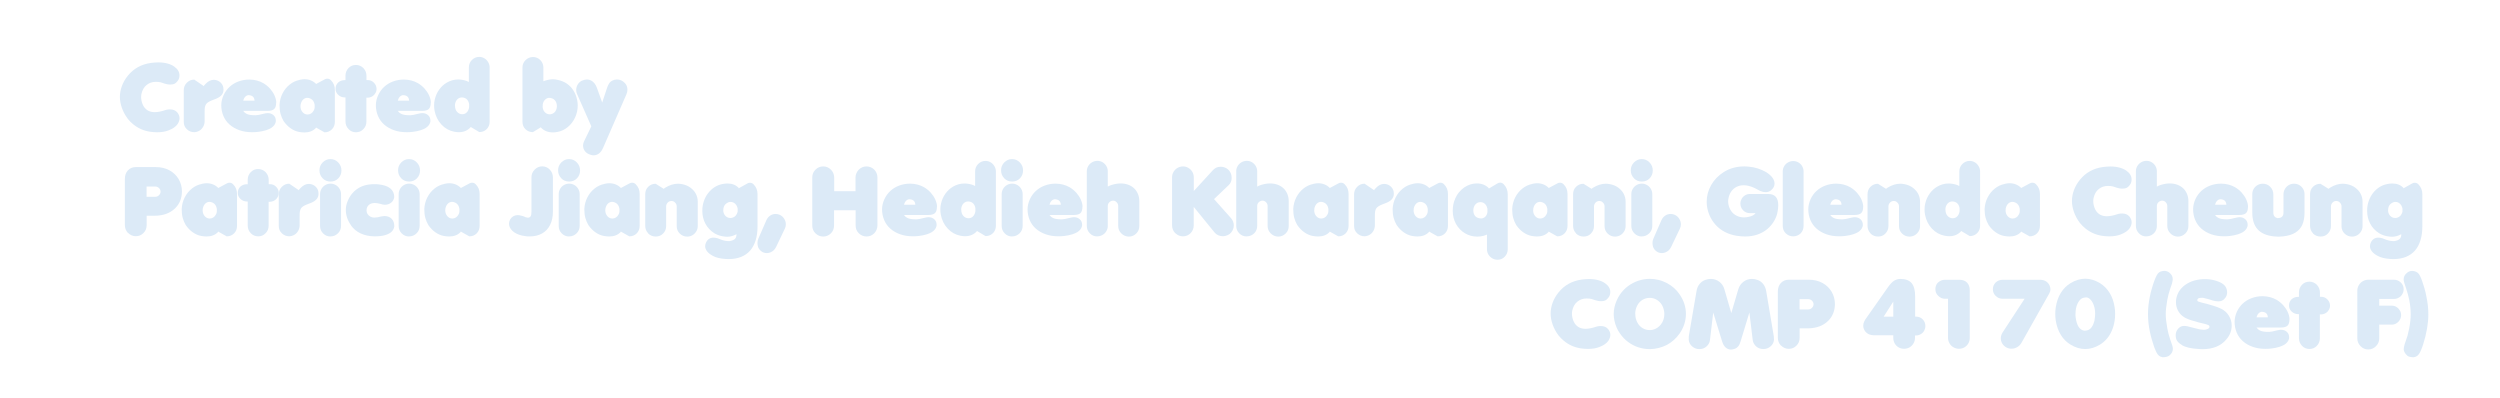 <?xml version="1.0" encoding="UTF-8"?>
<svg id="Layer_1" data-name="Layer 1" xmlns="http://www.w3.org/2000/svg" xmlns:xlink="http://www.w3.org/1999/xlink" viewBox="0 0 371.8 59.17">
  <defs>
    <style>
      .cls-1 {
        filter: url(#drop-shadow-5);
      }

      .cls-2 {
        filter: url(#drop-shadow-4);
      }

      .cls-3 {
        filter: url(#drop-shadow-6);
      }

      .cls-4 {
        fill: #dceaf7;
        stroke-width: 0px;
      }
    </style>
    <filter id="drop-shadow-4" filterUnits="userSpaceOnUse">
      <feOffset dx="0" dy="1"/>
      <feGaussianBlur result="blur" stdDeviation="3"/>
      <feFlood flood-color="#516593" flood-opacity=".75"/>
      <feComposite in2="blur" operator="in"/>
      <feComposite in="SourceGraphic"/>
    </filter>
    <filter id="drop-shadow-5" filterUnits="userSpaceOnUse">
      <feOffset dx="0" dy="1"/>
      <feGaussianBlur result="blur-2" stdDeviation="3"/>
      <feFlood flood-color="#516593" flood-opacity=".75"/>
      <feComposite in2="blur-2" operator="in"/>
      <feComposite in="SourceGraphic"/>
    </filter>
    <filter id="drop-shadow-6" filterUnits="userSpaceOnUse">
      <feOffset dx="0" dy="1"/>
      <feGaussianBlur result="blur-3" stdDeviation="3"/>
      <feFlood flood-color="#516593" flood-opacity=".75"/>
      <feComposite in2="blur-3" operator="in"/>
      <feComposite in="SourceGraphic"/>
    </filter>
  </defs>
  <g class="cls-2">
    <path class="cls-4" d="m18.98,16.63c-.37-.49-.65-1.02-.85-1.58s-.3-1.11-.3-1.64.1-1.08.3-1.62c.2-.54.5-1.06.89-1.54.86-1.06,2-1.69,3.42-1.89.39-.05.76-.08,1.11-.08.51,0,.97.06,1.37.17.4.11.73.26.99.45.26.18.46.39.59.61s.19.46.19.7c0,.33-.09.61-.28.84-.15.19-.29.33-.44.4s-.34.12-.58.12c-.2,0-.36,0-.48-.03-.24-.04-.56-.14-.98-.29-.19-.05-.44-.08-.75-.08-.54,0-1,.16-1.38.47-.39.31-.64.76-.77,1.35-.03.14-.04.29-.04.44,0,.15.01.31.04.46.07.39.2.72.37.98s.4.47.67.61c.27.13.59.2.95.2.45,0,.99-.11,1.61-.32,0,0,.03-.01.06-.02s.06-.02.08-.02c.16-.04.33-.05.52-.05.45,0,.8.14,1.06.43.23.27.35.57.35.88,0,.29-.1.58-.29.87-.25.38-.7.69-1.35.94-.47.19-1.03.28-1.7.28-.33,0-.68-.03-1.05-.08-.97-.15-1.81-.53-2.53-1.13-.27-.22-.54-.49-.8-.81Z"/>
    <path class="cls-4" d="m28.89,18.66c-.43,0-.8-.15-1.1-.44-.31-.29-.46-.65-.46-1.08v-4.73c0-.43.15-.8.46-1.11s.67-.46,1.1-.46l1.44.98v-.07l.08-.1.17-.18c.37-.39.77-.59,1.19-.6.15,0,.28.02.39.05.27.07.5.2.69.4s.31.42.36.68c.02.16.03.27.03.34,0,.33-.11.62-.34.86-.23.24-.59.44-1.09.61-.05.02-.09.03-.13.05s-.09.03-.15.06c-.23.09-.42.18-.57.28s-.26.2-.33.32-.13.26-.16.43c-.03.17-.04.41-.04.7v1.37c0,.3-.07.57-.21.82-.14.25-.32.45-.56.59s-.49.22-.77.23Z"/>
    <path class="cls-4" d="m41.07,14.25c0,.46-.1.78-.29.96s-.52.28-.98.28h-3.64s.1.12.25.27c.13.1.26.17.38.22.12.05.28.09.49.12.21.03.45.04.75.04.28-.01.64-.08,1.07-.2.33-.08.57-.12.7-.12.37,0,.66.11.89.32s.33.48.33.79c0,.11,0,.2-.03.27-.05.17-.13.33-.24.46s-.25.26-.42.37c-.18.11-.42.22-.74.33-.39.12-.79.2-1.2.25-.29.04-.59.05-.92.05-.68,0-1.3-.1-1.87-.3-.57-.2-1.05-.48-1.46-.84s-.71-.79-.92-1.29-.31-1.03-.31-1.61c.01-.51.13-1.01.35-1.48.22-.47.51-.88.88-1.22.37-.34.8-.61,1.31-.8s1.05-.29,1.64-.29c.78.01,1.47.19,2.08.54.37.22.7.49.99.81.28.32.51.66.67,1.02.16.36.25.71.26,1.04Zm-4.89-.28h1.67c0-.05,0-.1-.01-.14-.07-.45-.39-.68-.95-.68-.33.08-.56.31-.68.69-.02.05-.03.1-.03.12Z"/>
    <path class="cls-4" d="m44.57,10.87c.3-.06.53-.09.69-.09.69,0,1.27.23,1.73.68v.04l1.29-.69c.11-.07.24-.11.39-.11.22,0,.41.08.56.25.38.38.57.85.57,1.42v4.74c0,.46-.15.84-.44,1.13s-.66.44-1.1.44l-1.28-.72v.07c-.42.45-1,.67-1.72.67-.24,0-.5-.03-.8-.08-.42-.08-.84-.26-1.24-.54-.4-.28-.75-.64-1.05-1.08-.2-.34-.35-.7-.45-1.07s-.15-.81-.15-1.3c.03-.63.18-1.21.45-1.74s.63-.97,1.07-1.32c.44-.35.93-.58,1.46-.68Zm.12,3.94c0,.32.09.6.28.84.21.25.46.38.77.38.18,0,.36-.05.52-.15.16-.1.29-.24.39-.43.08-.14.13-.27.14-.4,0-.1.01-.25.01-.44-.07-.47-.28-.79-.64-.95-.15-.07-.3-.11-.44-.11-.25,0-.47.09-.65.27s-.3.43-.36.73c0,.05,0,.09-.01.12,0,.04,0,.08-.02.13Z"/>
    <path class="cls-4" d="m50.28,11.28c.27-.24.59-.36.96-.36h.14v-.68c0-.43.15-.8.46-1.13.3-.3.66-.45,1.09-.45s.8.16,1.11.46c.31.34.46.72.46,1.15v.64h.18c.36,0,.66.12.92.38.26.26.4.58.4.94,0,.1-.01.2-.04.31s-.07.21-.13.3c-.06.1-.12.19-.19.27-.27.27-.59.41-.96.42h-.19v3.55c0,.45-.15.83-.46,1.13-.29.31-.66.46-1.09.46s-.8-.15-1.1-.46c-.31-.32-.46-.71-.46-1.15v-3.57h-.11c-.39,0-.73-.14-1.01-.42-.24-.24-.36-.53-.36-.87,0-.37.13-.68.4-.94Z"/>
    <path class="cls-4" d="m64.06,14.25c0,.46-.1.78-.29.96s-.52.28-.98.28h-3.64s.1.12.25.27c.13.1.26.17.38.22.12.05.28.09.49.12.21.03.45.04.75.04.28-.01.64-.08,1.07-.2.33-.08.57-.12.7-.12.37,0,.66.11.89.32s.33.48.33.79c0,.11,0,.2-.03.27-.05.17-.13.33-.24.46s-.25.26-.42.37c-.18.11-.42.22-.74.33-.39.12-.79.2-1.2.25-.29.04-.59.05-.92.05-.68,0-1.3-.1-1.87-.3-.57-.2-1.05-.48-1.46-.84s-.71-.79-.92-1.29-.31-1.03-.31-1.61c.01-.51.13-1.01.35-1.48.22-.47.51-.88.88-1.22.37-.34.8-.61,1.31-.8s1.05-.29,1.64-.29c.78.01,1.47.19,2.08.54.37.22.7.49.99.81.28.32.51.66.67,1.02.16.36.25.71.26,1.04Zm-4.89-.28h1.67c0-.05,0-.1-.01-.14-.07-.45-.39-.68-.95-.68-.33.08-.56.31-.68.69-.02.05-.03.1-.03.12Z"/>
    <path class="cls-4" d="m69.49,11.09c.09.03.17.07.24.1v-2.17c0-.43.15-.79.45-1.1.3-.3.67-.46,1.1-.46.28,0,.54.08.77.22.24.14.42.34.56.58s.21.5.21.78v8.05c0,.3-.07.57-.2.8-.13.23-.32.42-.55.55s-.49.2-.79.2l-1.29-.77v.05c-.44.49-1.03.74-1.75.74-.19,0-.41-.02-.68-.07-.73-.14-1.37-.49-1.9-1.06-.53-.56-.87-1.25-1.03-2.07-.05-.27-.07-.53-.07-.78,0-.31.03-.61.1-.88.13-.56.35-1.05.66-1.48s.68-.77,1.12-1.03c.53-.31,1.1-.47,1.7-.47.43,0,.88.08,1.35.25Zm-1.82,3.64c0,.37.1.68.31.91s.47.35.77.35c.27,0,.49-.1.67-.28s.3-.43.35-.77v-.46c-.1-.54-.38-.86-.83-.96-.11-.02-.19-.03-.24-.03-.26,0-.48.09-.67.27s-.31.43-.36.75c0,.05-.01.12-.01.23Z"/>
    <path class="cls-4" d="m79.23,18.65c-.43,0-.79-.15-1.09-.44s-.44-.67-.44-1.13v-8.04c0-.42.15-.79.45-1.09s.67-.46,1.09-.47c.29,0,.56.07.8.21.24.14.43.34.56.57.14.24.21.5.21.79v2.03s.1-.04.24-.08c.43-.14.83-.21,1.2-.21.21,0,.42.03.64.08.51.1.97.28,1.37.54.4.27.74.61,1,1.02s.46.89.57,1.42c.06.29.09.56.09.83,0,.65-.14,1.26-.41,1.83s-.64,1.04-1.1,1.41c-.46.37-.96.61-1.5.7-.26.05-.49.07-.68.07-.74,0-1.34-.24-1.78-.72v-.05l-1.23.75Zm1.47-3.85c0,.36.11.65.31.87.21.22.45.33.75.33.06,0,.13,0,.23-.03.15-.03.29-.1.41-.2s.22-.23.3-.4.11-.35.12-.55c0-.4-.11-.71-.33-.94s-.52-.33-.89-.33c-.23.04-.42.15-.58.32-.16.17-.26.39-.3.66,0,.07-.01.16-.01.27Z"/>
    <path class="cls-4" d="m86.61,10.98c.22-.1.45-.16.68-.16.21,0,.4.05.59.14s.36.23.52.42c.16.19.28.42.37.68l.79,2.19.71-2.15c.06-.2.15-.41.28-.63.12-.21.29-.37.51-.48.21-.11.44-.17.68-.17.46,0,.86.18,1.19.53.26.27.38.6.38,1,0,.24-.05.47-.16.7l-3.45,7.92c-.33.76-.81,1.13-1.44,1.13-.13,0-.29-.03-.49-.1-.33-.1-.59-.28-.78-.52-.18-.24-.28-.52-.28-.84,0-.21.05-.42.16-.64l1.07-2.21-2.14-4.85c-.07-.16-.11-.35-.11-.55,0-.3.08-.58.24-.84.16-.26.38-.45.66-.58Z"/>
  </g>
  <g class="cls-1">
    <path class="cls-4" d="m19.03,33.65c-.31-.34-.46-.73-.46-1.18v-6.84c0-.54.15-.97.45-1.29s.69-.49,1.16-.49h3.01c.75,0,1.42.16,2.01.48.59.32,1.04.76,1.37,1.31.32.55.49,1.17.49,1.85-.02.97-.33,1.78-.94,2.41s-1.41,1.02-2.43,1.14c-.21.03-.41.04-.62.04h-1.26v1.4c0,.48-.16.88-.49,1.19-.31.31-.68.46-1.12.46s-.84-.17-1.16-.5Zm2.77-5.38h1.29c.21,0,.4-.08.55-.23.16-.16.24-.34.24-.54s-.08-.38-.23-.53c-.16-.15-.35-.23-.56-.23h-1.29v1.52Z"/>
    <path class="cls-4" d="m30.02,26.34c.3-.06.53-.09.69-.09.69,0,1.27.23,1.73.68v.04l1.29-.69c.11-.07.24-.11.39-.11.22,0,.41.08.56.25.38.38.57.85.57,1.42v4.74c0,.46-.15.84-.44,1.13s-.66.44-1.1.44l-1.28-.72v.07c-.42.45-1,.67-1.72.67-.24,0-.5-.03-.8-.08-.42-.08-.84-.26-1.24-.54-.4-.28-.75-.64-1.05-1.08-.2-.34-.35-.7-.45-1.07s-.15-.81-.15-1.3c.03-.63.18-1.21.45-1.74s.63-.97,1.07-1.32c.44-.35.93-.58,1.46-.68Zm.12,3.94c0,.32.09.6.28.84.21.25.46.38.77.38.18,0,.36-.05.52-.15.16-.1.29-.24.39-.43.08-.14.13-.27.14-.4,0-.1.01-.25.01-.44-.07-.47-.28-.79-.64-.95-.15-.07-.3-.11-.44-.11-.25,0-.47.09-.65.27s-.3.43-.36.73c0,.05,0,.09-.01.12,0,.04,0,.08-.02.13Z"/>
    <path class="cls-4" d="m35.74,26.76c.27-.24.59-.36.96-.36h.14v-.68c0-.43.15-.8.46-1.13.3-.3.66-.45,1.09-.45s.8.16,1.11.46c.31.34.46.72.46,1.15v.64h.18c.36,0,.66.12.92.38.26.26.4.58.4.94,0,.1-.01.2-.04.31s-.07.21-.13.3c-.06.1-.12.19-.19.27-.27.27-.59.41-.96.42h-.19v3.55c0,.45-.15.83-.46,1.13-.29.31-.66.46-1.09.46s-.8-.15-1.1-.46c-.31-.32-.46-.71-.46-1.15v-3.57h-.11c-.39,0-.73-.14-1.01-.42-.24-.24-.36-.53-.36-.87,0-.37.13-.68.4-.94Z"/>
    <path class="cls-4" d="m43.02,34.14c-.43,0-.8-.15-1.1-.44-.31-.29-.46-.65-.46-1.08v-4.73c0-.43.15-.8.46-1.11s.67-.46,1.1-.46l1.44.98v-.07l.08-.1.17-.18c.37-.39.77-.59,1.19-.6.15,0,.28.02.39.05.27.07.5.2.69.4s.31.42.36.68c.02.16.03.27.03.34,0,.33-.11.62-.34.86-.23.24-.59.44-1.09.61-.05.02-.09.03-.13.05s-.09.03-.15.06c-.23.09-.42.18-.57.28s-.26.2-.33.32-.13.26-.16.43c-.03.17-.04.41-.04.7v1.37c0,.3-.07.57-.21.82-.14.25-.32.45-.56.59s-.49.22-.77.23Z"/>
    <path class="cls-4" d="m47.99,25.52c-.32-.32-.48-.72-.48-1.19s.16-.85.49-1.19c.16-.16.34-.27.53-.36s.4-.12.62-.12c.45,0,.84.17,1.16.51.31.33.47.72.47,1.18s-.16.86-.47,1.18-.7.47-1.16.47-.85-.16-1.16-.47Zm1.16,8.65c-.43,0-.79-.15-1.1-.46-.3-.3-.45-.67-.45-1.11v-4.72c0-.29.07-.55.21-.79.14-.24.33-.43.57-.57.24-.14.5-.21.79-.21.28,0,.54.08.78.22s.42.33.56.57.21.5.21.79v4.69c0,.44-.15.82-.46,1.12s-.67.46-1.11.46Z"/>
    <path class="cls-4" d="m52.22,32.53c-.52-.72-.79-1.5-.79-2.32,0-.42.09-.84.26-1.27.17-.43.4-.82.69-1.17.21-.24.41-.43.6-.57.36-.27.76-.48,1.2-.61.43-.13.92-.2,1.45-.2.29,0,.51,0,.66.03,1.56.16,2.34.8,2.34,1.91-.05.34-.21.61-.46.81s-.56.31-.93.31c-.07,0-.15,0-.24-.03h-.07s-.36-.1-.36-.1l-.18-.04-.29-.06c-.08-.02-.21-.03-.38-.03-.36,0-.66.1-.88.3-.22.2-.33.48-.33.82.01.21.06.38.15.52.09.14.22.26.39.37.19.1.39.16.62.16.12,0,.27-.01.44-.04h.04l.49-.12c.13-.03.31-.05.53-.07.46,0,.81.14,1.08.41s.39.65.39,1.13c-.04.3-.17.56-.39.78-.22.22-.54.39-.98.52s-.97.18-1.6.18c-.76-.01-1.43-.16-2.02-.43-.59-.27-1.07-.67-1.45-1.19Z"/>
    <path class="cls-4" d="m59.68,25.52c-.32-.32-.48-.72-.48-1.19s.16-.85.49-1.19c.16-.16.34-.27.53-.36s.4-.12.62-.12c.45,0,.84.17,1.16.51.31.33.47.72.47,1.18s-.16.86-.47,1.18-.7.47-1.16.47-.85-.16-1.16-.47Zm1.16,8.65c-.43,0-.79-.15-1.1-.46-.3-.3-.45-.67-.45-1.11v-4.72c0-.29.07-.55.21-.79.14-.24.33-.43.57-.57.24-.14.5-.21.79-.21.28,0,.54.08.78.22s.42.33.56.57.21.5.21.79v4.69c0,.44-.15.82-.46,1.12s-.67.46-1.11.46Z"/>
    <path class="cls-4" d="m66.1,26.34c.3-.06.53-.09.69-.09.69,0,1.27.23,1.73.68v.04l1.29-.69c.11-.07.24-.11.39-.11.22,0,.41.08.56.25.38.38.57.85.57,1.42v4.74c0,.46-.15.84-.44,1.13s-.66.44-1.1.44l-1.28-.72v.07c-.42.45-1,.67-1.72.67-.24,0-.5-.03-.8-.08-.42-.08-.84-.26-1.24-.54-.4-.28-.75-.64-1.05-1.08-.2-.34-.35-.7-.45-1.07s-.15-.81-.15-1.3c.03-.63.18-1.21.45-1.74s.63-.97,1.07-1.32c.44-.35.93-.58,1.46-.68Zm.12,3.94c0,.32.09.6.28.84.21.25.46.38.77.38.18,0,.36-.05.52-.15.16-.1.29-.24.39-.43.08-.14.13-.27.14-.4,0-.1.01-.25.01-.44-.07-.47-.28-.79-.64-.95-.15-.07-.3-.11-.44-.11-.25,0-.47.09-.65.27s-.3.43-.36.73c0,.05,0,.09-.01.12,0,.04,0,.08-.02.13Z"/>
    <path class="cls-4" d="m78.47,31.38c.21,0,.35-.07.44-.21.09-.14.13-.37.13-.7v-5.09c0-.46.16-.84.48-1.16.32-.32.69-.48,1.12-.48s.82.16,1.13.49.46.72.46,1.18v5.06c0,.77-.14,1.42-.42,1.98s-.67.98-1.19,1.27-1.12.44-1.83.44c-.25,0-.45,0-.59-.03-.27-.04-.46-.07-.59-.1-.62-.15-1.09-.39-1.42-.71-.32-.32-.49-.67-.49-1.04,0-.22.05-.43.16-.63.25-.42.62-.64,1.11-.66.19,0,.39.03.6.1.05,0,.08.02.12.03.03.01.06.02.08.02l.21.08.19.09s.13.03.27.05Z"/>
    <path class="cls-4" d="m83.48,25.52c-.32-.32-.48-.72-.48-1.19s.16-.85.49-1.19c.16-.16.34-.27.53-.36s.4-.12.62-.12c.45,0,.84.17,1.16.51.31.33.47.72.47,1.18s-.16.86-.47,1.18-.7.47-1.16.47-.85-.16-1.16-.47Zm1.16,8.65c-.43,0-.79-.15-1.1-.46-.3-.3-.45-.67-.45-1.11v-4.72c0-.29.07-.55.21-.79.14-.24.33-.43.57-.57.24-.14.5-.21.79-.21.28,0,.54.08.78.22s.42.33.56.57.21.5.21.79v4.69c0,.44-.15.82-.46,1.12s-.67.46-1.11.46Z"/>
    <path class="cls-4" d="m89.9,26.34c.3-.06.53-.09.69-.09.69,0,1.27.23,1.73.68v.04l1.29-.69c.11-.07.24-.11.39-.11.22,0,.41.08.56.25.38.38.57.85.57,1.42v4.74c0,.46-.15.84-.44,1.13s-.66.44-1.1.44l-1.28-.72v.07c-.42.45-1,.67-1.72.67-.24,0-.5-.03-.8-.08-.42-.08-.84-.26-1.24-.54-.4-.28-.75-.64-1.05-1.08-.2-.34-.35-.7-.45-1.07s-.15-.81-.15-1.3c.03-.63.18-1.21.45-1.74s.63-.97,1.07-1.32c.44-.35.93-.58,1.46-.68Zm.12,3.94c0,.32.09.6.28.84.21.25.46.38.77.38.18,0,.36-.05.52-.15.16-.1.29-.24.39-.43.08-.14.13-.27.14-.4,0-.1.01-.25.01-.44-.07-.47-.28-.79-.64-.95-.15-.07-.3-.11-.44-.11-.25,0-.47.09-.65.27s-.3.43-.36.73c0,.05,0,.09-.01.12,0,.04,0,.08-.02.13Z"/>
    <path class="cls-4" d="m96.41,33.71c-.3-.31-.45-.69-.45-1.12v-4.7c0-.46.15-.83.45-1.12.3-.29.66-.44,1.1-.44l1.23.77v-.05s.1-.08.2-.14c.64-.39,1.28-.59,1.9-.59.18,0,.4.03.67.08.46.1.86.27,1.2.53s.61.56.79.92.27.74.27,1.14v3.62c0,.29-.07.56-.21.79s-.33.43-.56.57-.5.21-.78.22c-.44,0-.81-.15-1.12-.45s-.46-.67-.46-1.11v-2.94c0-.22-.08-.4-.23-.55-.15-.17-.33-.25-.55-.25s-.4.08-.55.23c-.16.17-.24.36-.24.57v2.93c0,.44-.15.81-.46,1.12-.3.3-.66.44-1.09.44s-.8-.15-1.11-.44Z"/>
    <path class="cls-4" d="m107.44,26.37c.25-.05.49-.08.75-.08.7,0,1.25.22,1.66.65v.07l1.29-.72c.1-.07.22-.11.38-.11.22,0,.41.08.57.25.38.4.57.88.57,1.44v4.79c0,.78-.09,1.47-.28,2.08s-.46,1.12-.82,1.53c-.36.41-.81.72-1.35.94-.54.21-1.14.32-1.81.32-.2,0-.34,0-.43-.01-.85-.05-1.51-.21-1.98-.48-.38-.21-.66-.43-.84-.67-.18-.24-.28-.5-.28-.75,0-.2.05-.39.14-.57.23-.47.6-.71,1.11-.71.17,0,.35.03.53.08h.03l.46.18s.04.02.09.03.09.03.13.05c.35.12.71.18,1.09.18.35-.05.61-.14.78-.27s.27-.33.29-.58c0-.05.01-.11.01-.18-.45.25-.92.38-1.39.38-.18,0-.42-.03-.73-.08-.42-.08-.82-.23-1.2-.46-.56-.36-.99-.82-1.3-1.4s-.46-1.22-.46-1.93c0-.52.08-1,.24-1.45.15-.44.36-.84.64-1.19.27-.35.59-.64.95-.87.36-.23.75-.38,1.16-.46Zm.12,3.88c0,.34.11.62.31.84.21.22.45.33.75.33.1,0,.2-.01.29-.04.4-.11.66-.4.79-.87,0-.1.01-.25.01-.45-.05-.31-.18-.57-.37-.75s-.42-.28-.68-.28c-.09,0-.19.01-.29.04-.18.06-.35.18-.51.33-.2.22-.29.51-.29.85Z"/>
    <path class="cls-4" d="m112.73,35.68c-.05-.17-.08-.34-.08-.52,0-.24.04-.45.12-.64l1.22-2.8c.13-.28.32-.5.56-.66.24-.16.51-.24.81-.24.22,0,.43.05.63.14.26.13.48.32.64.58.16.26.24.53.24.82,0,.24-.05.45-.14.63l-1.32,2.76c-.19.38-.47.64-.85.79-.15.06-.32.1-.51.1-.3,0-.57-.08-.81-.26-.24-.17-.41-.4-.52-.69Z"/>
    <path class="cls-4" d="m121.28,33.71c-.32-.32-.48-.71-.48-1.16v-7.16c0-.46.16-.84.48-1.16.32-.32.7-.48,1.15-.48s.82.16,1.15.49c.1.1.19.22.26.34.07.12.12.25.16.4s.06.29.06.42v2.04h3.17v-2.04c0-.21.04-.42.13-.63s.2-.38.35-.53c.32-.32.71-.49,1.15-.49.21,0,.42.04.62.12.21.08.38.2.53.35.1.1.19.22.26.34.07.12.12.25.16.4s.06.29.06.42v7.16c0,.21-.04.42-.13.63s-.2.38-.35.53c-.31.31-.69.47-1.13.47-.21,0-.41-.04-.6-.11-.19-.07-.37-.19-.55-.36-.32-.31-.48-.69-.48-1.16v-2.27h-3.21v2.27c0,.47-.16.86-.47,1.16-.15.16-.33.28-.53.36s-.4.12-.6.12c-.45,0-.83-.16-1.15-.47Z"/>
    <path class="cls-4" d="m139.34,29.73c0,.46-.1.78-.29.96s-.52.28-.98.28h-3.64s.1.12.25.27c.13.1.26.17.38.22.12.05.28.09.49.12.21.03.45.04.75.04.28-.01.64-.08,1.07-.2.33-.08.57-.12.7-.12.37,0,.66.11.89.32s.33.48.33.79c0,.11,0,.2-.03.27-.05.17-.13.33-.24.46s-.25.26-.42.37c-.18.11-.42.22-.74.33-.39.12-.79.2-1.2.25-.29.04-.59.05-.92.05-.68,0-1.3-.1-1.87-.3-.57-.2-1.05-.48-1.46-.84s-.71-.79-.92-1.29-.31-1.03-.31-1.61c.01-.51.13-1.01.35-1.48.22-.47.51-.88.88-1.22.37-.34.8-.61,1.31-.8s1.05-.29,1.64-.29c.78.01,1.47.19,2.08.54.37.22.7.49.99.81.28.32.51.66.67,1.02.16.36.25.71.26,1.04Zm-4.89-.28h1.67c0-.05,0-.1-.01-.14-.07-.45-.39-.68-.95-.68-.33.08-.56.31-.68.69-.02.05-.03.1-.03.12Z"/>
    <path class="cls-4" d="m144.78,26.56c.09.03.17.07.24.1v-2.17c0-.43.15-.79.45-1.1.3-.3.67-.46,1.1-.46.28,0,.54.08.77.22.24.14.42.34.56.58s.21.5.21.78v8.05c0,.3-.07.57-.2.8-.13.23-.32.42-.55.55s-.49.2-.79.2l-1.29-.77v.05c-.44.49-1.03.74-1.75.74-.19,0-.41-.02-.68-.07-.73-.14-1.37-.49-1.9-1.06-.53-.56-.87-1.25-1.03-2.07-.05-.27-.07-.53-.07-.78,0-.31.03-.61.1-.88.13-.56.35-1.05.66-1.48s.68-.77,1.12-1.03c.53-.31,1.1-.47,1.7-.47.43,0,.88.08,1.35.25Zm-1.82,3.64c0,.37.1.68.31.91s.47.35.77.35c.27,0,.49-.1.67-.28s.3-.43.35-.77v-.46c-.1-.54-.38-.86-.83-.96-.11-.02-.19-.03-.24-.03-.26,0-.48.09-.67.27s-.31.43-.36.75c0,.05-.01.12-.01.23Z"/>
    <path class="cls-4" d="m149.36,25.52c-.32-.32-.48-.72-.48-1.19s.16-.85.49-1.19c.16-.16.34-.27.53-.36s.4-.12.62-.12c.45,0,.84.17,1.16.51.31.33.47.72.47,1.18s-.16.86-.47,1.18-.7.47-1.16.47-.85-.16-1.16-.47Zm1.16,8.65c-.43,0-.79-.15-1.1-.46-.3-.3-.45-.67-.45-1.11v-4.72c0-.29.07-.55.21-.79.14-.24.33-.43.57-.57.24-.14.5-.21.79-.21.28,0,.54.08.78.22s.42.33.56.57.21.5.21.79v4.69c0,.44-.15.82-.46,1.12s-.67.46-1.11.46Z"/>
    <path class="cls-4" d="m160.98,29.73c0,.46-.1.78-.29.96s-.52.28-.98.28h-3.64s.1.12.25.27c.13.1.26.17.38.22.12.05.28.09.49.12.21.03.45.04.75.04.28-.01.64-.08,1.07-.2.33-.08.57-.12.7-.12.37,0,.66.11.89.32s.33.48.33.79c0,.11,0,.2-.03.27-.05.17-.13.33-.24.46s-.25.26-.42.37c-.18.11-.42.22-.74.33-.39.12-.79.2-1.2.25-.29.04-.59.05-.92.05-.68,0-1.3-.1-1.87-.3-.57-.2-1.05-.48-1.46-.84s-.71-.79-.92-1.29-.31-1.03-.31-1.61c.01-.51.13-1.01.35-1.48.22-.47.51-.88.88-1.22.37-.34.8-.61,1.31-.8s1.05-.29,1.64-.29c.78.01,1.47.19,2.08.54.37.22.7.49.99.81.28.32.51.66.67,1.02.16.36.25.71.26,1.04Zm-4.89-.28h1.67c0-.05,0-.1-.01-.14-.07-.45-.39-.68-.95-.68-.33.08-.56.31-.68.69-.02.05-.03.1-.03.12Z"/>
    <path class="cls-4" d="m163.17,34.16c-.42,0-.79-.15-1.09-.46-.3-.3-.45-.67-.45-1.11v-8.12c0-.27.07-.53.21-.77s.33-.42.56-.56c.24-.14.5-.21.79-.22.29,0,.56.07.79.21s.42.33.56.57c.14.24.21.5.21.78v2.27c.16-.09.35-.17.55-.24.49-.15.95-.23,1.37-.23s.79.07,1.14.2.63.31.87.54c.24.23.42.51.56.84s.2.69.2,1.07v3.68c0,.44-.15.82-.46,1.12-.31.31-.68.46-1.13.46-.43-.02-.8-.19-1.1-.49s-.45-.67-.45-1.11v-2.95c0-.21-.07-.39-.22-.55-.15-.16-.32-.25-.53-.25-.21,0-.4.08-.56.23s-.24.34-.24.56v2.97c0,.28-.07.54-.22.79s-.34.43-.58.56c-.24.13-.5.2-.79.2Z"/>
    <path class="cls-4" d="m174.79,33.69c-.32-.33-.48-.73-.48-1.19v-7.14c0-.29.07-.55.22-.8.15-.25.34-.45.59-.59.25-.14.53-.22.83-.22.29,0,.56.08.8.23s.44.34.58.59c.14.25.21.52.21.82v2.02l2.84-3.1c.13-.14.29-.26.48-.37.19-.09.42-.14.68-.14.32,0,.62.08.89.25.27.17.47.4.6.7.1.22.14.46.14.72,0,.43-.14.77-.41,1.03l-2.21,2.11,2.53,2.84c.27.31.41.67.41,1.08,0,.23-.05.46-.16.69-.11.23-.26.42-.45.57-.18.14-.38.23-.62.29-.19.04-.33.05-.42.05-.23,0-.45-.05-.66-.14-.21-.09-.39-.22-.53-.39l-3.12-3.83v2.73c0,.47-.16.86-.47,1.18-.31.31-.69.47-1.13.47-.2,0-.4-.04-.58-.11-.19-.07-.37-.19-.55-.36Z"/>
    <path class="cls-4" d="m185.39,34.16c-.42,0-.79-.15-1.09-.46s-.45-.67-.45-1.11v-8.12c0-.27.07-.53.21-.77.14-.24.33-.42.56-.56.24-.14.5-.21.79-.22.29,0,.56.07.79.21s.42.33.56.57c.14.24.21.5.21.78v2.27c.16-.09.35-.17.55-.24.49-.15.95-.23,1.37-.23s.79.07,1.14.2c.34.13.63.31.87.54.24.23.42.51.56.84.13.33.2.69.2,1.07v3.68c0,.44-.15.82-.46,1.12s-.69.46-1.13.46c-.43-.02-.8-.19-1.1-.49-.3-.31-.45-.67-.45-1.11v-2.95c0-.21-.07-.39-.22-.55-.15-.16-.32-.25-.53-.25-.21,0-.4.08-.56.23s-.24.34-.24.56v2.97c0,.28-.07.54-.21.79-.14.24-.34.43-.58.56-.24.13-.5.2-.79.2Z"/>
    <path class="cls-4" d="m195.33,26.34c.3-.06.53-.09.69-.09.69,0,1.27.23,1.73.68v.04l1.29-.69c.11-.07.24-.11.39-.11.22,0,.41.08.56.25.38.38.57.85.57,1.42v4.74c0,.46-.15.84-.44,1.13s-.66.44-1.1.44l-1.28-.72v.07c-.42.45-1,.67-1.72.67-.24,0-.5-.03-.8-.08-.42-.08-.84-.26-1.24-.54-.4-.28-.75-.64-1.05-1.08-.2-.34-.35-.7-.45-1.07s-.15-.81-.15-1.3c.03-.63.18-1.21.45-1.74.27-.53.63-.97,1.07-1.32.44-.35.93-.58,1.46-.68Zm.12,3.94c0,.32.09.6.28.84.21.25.46.38.77.38.18,0,.36-.05.52-.15.16-.1.29-.24.39-.43.08-.14.13-.27.14-.4,0-.1.01-.25.01-.44-.07-.47-.28-.79-.64-.95-.16-.07-.3-.11-.44-.11-.25,0-.47.09-.65.27s-.3.43-.36.73c0,.05,0,.09,0,.12,0,.04,0,.08-.02.13Z"/>
    <path class="cls-4" d="m202.94,34.14c-.43,0-.79-.15-1.1-.44-.31-.29-.46-.65-.46-1.08v-4.73c0-.43.15-.8.46-1.11s.67-.46,1.1-.46l1.44.98v-.07l.08-.1.17-.18c.37-.39.77-.59,1.19-.6.15,0,.28.02.39.05.27.07.5.2.69.4.19.2.31.42.36.68.02.16.03.27.03.34,0,.33-.11.62-.34.86-.23.24-.59.44-1.09.61-.05.02-.09.03-.13.05s-.09.03-.15.06c-.23.09-.42.18-.57.28-.15.1-.26.2-.34.32-.07.12-.13.26-.16.43-.03.17-.04.41-.04.7v1.37c0,.3-.07.57-.21.82-.14.25-.32.45-.56.59s-.49.22-.77.23Z"/>
    <path class="cls-4" d="m210.11,26.34c.3-.06.53-.09.69-.09.69,0,1.27.23,1.73.68v.04l1.29-.69c.11-.07.24-.11.39-.11.22,0,.41.08.56.25.38.38.57.85.57,1.42v4.74c0,.46-.15.84-.44,1.13s-.66.44-1.1.44l-1.28-.72v.07c-.42.45-1,.67-1.72.67-.24,0-.5-.03-.8-.08-.42-.08-.84-.26-1.24-.54-.4-.28-.75-.64-1.05-1.08-.2-.34-.35-.7-.45-1.07s-.15-.81-.15-1.3c.03-.63.18-1.21.45-1.74.27-.53.63-.97,1.07-1.32.44-.35.93-.58,1.46-.68Zm.12,3.94c0,.32.09.6.28.84.21.25.46.38.77.38.18,0,.36-.05.52-.15.16-.1.29-.24.39-.43.08-.14.13-.27.14-.4,0-.1.01-.25.01-.44-.07-.47-.28-.79-.64-.95-.16-.07-.3-.11-.44-.11-.25,0-.47.09-.65.27s-.3.43-.36.73c0,.05,0,.09,0,.12,0,.04,0,.08-.02.13Z"/>
    <path class="cls-4" d="m216.39,28.58c.16-.36.35-.69.59-.98.24-.29.51-.54.79-.73s.59-.34.9-.44c.31-.1.63-.15.95-.15.73,0,1.33.23,1.79.7v.07l1.29-.77c.12-.08.25-.12.39-.12.21,0,.39.08.55.25.39.41.59.9.59,1.47v8.19c0,.43-.15.79-.44,1.1-.29.31-.65.46-1.07.46-.29,0-.55-.07-.79-.21s-.43-.33-.58-.57c-.14-.24-.21-.51-.21-.79v-2.17c-.3.14-.63.23-.98.27-.2.02-.36.03-.46.03-.67,0-1.28-.17-1.84-.5-.56-.34-1-.8-1.33-1.39-.32-.59-.48-1.24-.48-1.96,0-.29.03-.59.08-.9.06-.31.15-.59.27-.85Zm2.73,1.76c0,.1,0,.17.01.21.11.62.51.94,1.22.94.23-.04.42-.13.57-.29s.25-.37.29-.64v-.51c-.04-.23-.13-.44-.28-.63-.2-.24-.45-.36-.76-.36s-.58.13-.79.39c-.15.2-.23.43-.26.69,0,.05-.01.11-.01.21Z"/>
    <path class="cls-4" d="m227.89,26.34c.3-.06.53-.09.69-.09.69,0,1.27.23,1.73.68v.04l1.29-.69c.11-.07.24-.11.39-.11.22,0,.41.08.56.25.38.38.57.85.57,1.42v4.74c0,.46-.15.84-.44,1.13s-.66.44-1.1.44l-1.28-.72v.07c-.42.45-1,.67-1.72.67-.24,0-.5-.03-.8-.08-.42-.08-.84-.26-1.24-.54-.4-.28-.75-.64-1.05-1.08-.2-.34-.35-.7-.45-1.07s-.15-.81-.15-1.3c.03-.63.18-1.21.45-1.74.27-.53.63-.97,1.07-1.32.44-.35.93-.58,1.46-.68Zm.12,3.94c0,.32.09.6.28.84.21.25.46.38.77.38.18,0,.36-.05.52-.15.16-.1.29-.24.39-.43.08-.14.13-.27.14-.4,0-.1.01-.25.01-.44-.07-.47-.28-.79-.64-.95-.16-.07-.3-.11-.44-.11-.25,0-.47.09-.65.27s-.3.43-.36.73c0,.05,0,.09,0,.12,0,.04,0,.08-.02.13Z"/>
    <path class="cls-4" d="m234.4,33.71c-.3-.31-.45-.69-.45-1.12v-4.7c0-.46.15-.83.45-1.12.3-.29.66-.44,1.1-.44l1.23.77v-.05s.1-.08.2-.14c.64-.39,1.28-.59,1.9-.59.18,0,.4.03.67.08.46.1.86.27,1.2.53s.61.56.79.92.27.74.27,1.14v3.62c0,.29-.07.56-.21.79-.14.24-.33.43-.56.57s-.5.21-.78.22c-.44,0-.81-.15-1.12-.45s-.46-.67-.46-1.11v-2.94c0-.22-.08-.4-.23-.55-.15-.17-.33-.25-.55-.25s-.4.08-.55.23c-.16.17-.24.36-.24.57v2.93c0,.44-.16.81-.46,1.12s-.66.44-1.09.44-.8-.15-1.11-.44Z"/>
    <path class="cls-4" d="m243.01,25.52c-.32-.32-.48-.72-.48-1.19s.16-.85.49-1.19c.16-.16.34-.27.53-.36s.4-.12.62-.12c.45,0,.84.17,1.16.51.31.33.47.72.47,1.18s-.16.86-.47,1.18-.7.47-1.16.47-.85-.16-1.16-.47Zm1.16,8.65c-.43,0-.79-.15-1.1-.46-.3-.3-.46-.67-.46-1.11v-4.72c0-.29.07-.55.21-.79.14-.24.33-.43.57-.57.24-.14.5-.21.79-.21.28,0,.54.08.78.22s.42.33.56.57c.14.24.21.5.21.79v4.69c0,.44-.15.82-.46,1.12s-.67.46-1.11.46Z"/>
    <path class="cls-4" d="m245.84,35.68c-.05-.17-.08-.34-.08-.52,0-.24.04-.45.12-.64l1.22-2.8c.13-.28.32-.5.56-.66.24-.16.51-.24.81-.24.22,0,.43.05.63.14.26.13.48.32.64.58.16.26.24.53.24.82,0,.24-.05.45-.14.63l-1.32,2.76c-.19.38-.47.64-.85.79-.16.06-.32.1-.51.1-.3,0-.57-.08-.81-.26-.24-.17-.41-.4-.52-.69Z"/>
    <path class="cls-4" d="m260.06,31.25c.48-.09.83-.28,1.03-.55h-.84c-.4,0-.74-.14-1.01-.42-.28-.28-.41-.62-.41-1.02,0-.26.08-.5.2-.71.12-.21.29-.38.51-.51.22-.13.45-.19.71-.19h2.71c1,0,1.5.55,1.5,1.65,0,.32-.03.65-.1.98-.06.42-.22.86-.47,1.31-.28.5-.63.92-1.06,1.28-.43.36-.93.63-1.48.82-.56.19-1.17.28-1.84.28-.38,0-.81-.04-1.27-.11-.64-.11-1.22-.3-1.73-.57-.52-.27-.97-.62-1.36-1.05s-.7-.92-.93-1.46c-.27-.65-.4-1.3-.4-1.97,0-.88.22-1.7.67-2.49.44-.78,1.07-1.43,1.88-1.94.88-.55,1.89-.83,3.02-.83.15,0,.36,0,.63.03.49.04.96.13,1.43.28.45.15.87.34,1.26.57.8.52,1.2,1.08,1.2,1.68,0,.36-.16.68-.49.96-.23.21-.51.31-.84.31-.24,0-.5-.06-.77-.17h-.01l-.59-.31c-.13-.07-.23-.12-.29-.15-.57-.26-1.1-.4-1.59-.4-.4,0-.75.08-1.07.24-.31.16-.58.39-.79.69s-.35.66-.42,1.06c-.03.13-.04.25-.04.38,0,.16.01.31.04.46.08.41.23.75.44,1.04.21.29.47.51.8.67.32.16.68.24,1.09.24.25,0,.49-.03.72-.09Z"/>
    <path class="cls-4" d="m265.59,33.72c-.31-.31-.46-.68-.46-1.12v-8.11c0-.27.07-.53.21-.77s.33-.42.57-.56c.24-.14.51-.21.8-.21.28,0,.53.08.77.22.24.14.42.33.55.57.13.24.2.49.2.77v8.07c0,.45-.15.83-.44,1.13-.32.3-.69.44-1.11.44s-.78-.15-1.09-.44Z"/>
    <path class="cls-4" d="m277.09,29.73c0,.46-.1.78-.29.96s-.52.28-.98.28h-3.64s.1.12.25.27c.13.1.26.17.38.22.12.05.28.09.49.12.21.03.45.04.75.04.28-.01.64-.08,1.07-.2.33-.08.57-.12.7-.12.37,0,.66.11.89.32.22.21.33.48.33.79,0,.11,0,.2-.03.27-.05.17-.13.33-.24.46-.11.14-.25.26-.42.37-.18.11-.42.22-.74.33-.39.12-.79.2-1.2.25-.29.04-.59.05-.92.05-.68,0-1.3-.1-1.87-.3-.57-.2-1.05-.48-1.46-.84s-.71-.79-.92-1.29-.31-1.03-.31-1.61c.01-.51.13-1.01.34-1.48.22-.47.51-.88.88-1.22.37-.34.8-.61,1.31-.8s1.05-.29,1.64-.29c.78.01,1.47.19,2.08.54.37.22.7.49.99.81.28.32.51.66.67,1.02.16.36.25.71.26,1.04Zm-4.89-.28h1.67c0-.05,0-.1-.01-.14-.07-.45-.38-.68-.95-.68-.33.08-.56.31-.68.69-.02.05-.03.1-.03.12Z"/>
    <path class="cls-4" d="m278.19,33.71c-.3-.31-.45-.69-.45-1.12v-4.7c0-.46.15-.83.45-1.12.3-.29.66-.44,1.1-.44l1.23.77v-.05s.1-.08.2-.14c.64-.39,1.28-.59,1.9-.59.18,0,.4.03.67.08.46.1.86.27,1.2.53s.61.56.79.92.27.74.27,1.14v3.62c0,.29-.07.56-.21.79-.14.24-.33.43-.56.57s-.5.21-.78.22c-.44,0-.81-.15-1.12-.45s-.46-.67-.46-1.11v-2.94c0-.22-.08-.4-.23-.55-.15-.17-.33-.25-.55-.25s-.4.08-.55.23c-.16.17-.24.36-.24.57v2.93c0,.44-.16.81-.46,1.12s-.66.44-1.09.44-.8-.15-1.11-.44Z"/>
    <path class="cls-4" d="m291.15,26.56c.09.03.17.07.24.1v-2.17c0-.43.15-.79.45-1.1.3-.3.67-.46,1.1-.46.28,0,.54.08.77.22.24.14.42.34.56.58s.21.5.21.78v8.05c0,.3-.07.57-.2.8-.13.23-.32.42-.55.55s-.49.2-.79.2l-1.29-.77v.05c-.44.49-1.03.74-1.75.74-.19,0-.41-.02-.68-.07-.73-.14-1.37-.49-1.9-1.06-.53-.56-.87-1.25-1.03-2.07-.05-.27-.07-.53-.07-.78,0-.31.03-.61.1-.88.13-.56.35-1.05.66-1.48s.68-.77,1.12-1.03c.53-.31,1.1-.47,1.7-.47.43,0,.88.08,1.35.25Zm-1.82,3.64c0,.37.1.68.31.91s.47.35.77.35c.27,0,.49-.1.67-.28.18-.18.3-.43.35-.77v-.46c-.1-.54-.38-.86-.83-.96-.11-.02-.19-.03-.24-.03-.26,0-.48.09-.67.27s-.31.43-.36.75c0,.05-.01.12-.01.23Z"/>
    <path class="cls-4" d="m298.15,26.34c.3-.06.53-.09.69-.09.69,0,1.27.23,1.73.68v.04l1.29-.69c.11-.07.24-.11.39-.11.22,0,.41.08.56.25.38.38.57.85.57,1.42v4.74c0,.46-.15.84-.44,1.13s-.66.44-1.1.44l-1.28-.72v.07c-.42.45-1,.67-1.72.67-.24,0-.5-.03-.8-.08-.42-.08-.84-.26-1.24-.54-.4-.28-.75-.64-1.05-1.08-.2-.34-.35-.7-.45-1.07s-.15-.81-.15-1.3c.03-.63.18-1.21.45-1.74.27-.53.63-.97,1.07-1.32.44-.35.93-.58,1.46-.68Zm.12,3.94c0,.32.09.6.28.84.21.25.46.38.77.38.18,0,.36-.05.52-.15.16-.1.29-.24.39-.43.08-.14.13-.27.14-.4,0-.1.01-.25.01-.44-.07-.47-.28-.79-.64-.95-.16-.07-.3-.11-.44-.11-.25,0-.47.09-.65.27s-.3.43-.36.73c0,.05,0,.09,0,.12,0,.04,0,.08-.02.13Z"/>
    <path class="cls-4" d="m309.29,32.11c-.37-.49-.65-1.02-.85-1.58-.2-.56-.3-1.11-.3-1.64s.1-1.08.3-1.62c.2-.54.5-1.06.89-1.54.86-1.06,2-1.69,3.42-1.89.39-.05.76-.08,1.11-.08.51,0,.97.06,1.37.17.4.11.73.26,1,.45.26.18.46.39.59.61.13.22.19.46.19.7,0,.33-.09.61-.28.84-.15.19-.29.33-.44.4-.15.08-.34.12-.58.12-.2,0-.36,0-.48-.03-.24-.04-.56-.14-.98-.29-.19-.05-.44-.08-.75-.08-.54,0-1,.16-1.38.47-.39.31-.64.76-.77,1.35-.03.14-.04.29-.04.44,0,.15.01.31.04.46.07.39.2.72.37.98s.4.47.67.61c.27.13.59.2.95.2.45,0,.99-.11,1.61-.32,0,0,.03-.01.06-.02s.06-.02.08-.02c.16-.04.33-.05.52-.05.45,0,.8.14,1.06.43.23.27.35.57.35.88,0,.29-.1.58-.29.87-.25.38-.7.69-1.35.94-.47.19-1.03.28-1.7.28-.33,0-.68-.03-1.05-.08-.97-.15-1.81-.53-2.53-1.13-.27-.22-.54-.49-.8-.81Z"/>
    <path class="cls-4" d="m319.19,34.16c-.42,0-.79-.15-1.09-.46s-.45-.67-.45-1.11v-8.12c0-.27.07-.53.21-.77.14-.24.33-.42.56-.56.24-.14.5-.21.79-.22.29,0,.56.07.79.21s.42.33.56.57c.14.24.21.5.21.78v2.27c.16-.09.35-.17.55-.24.49-.15.95-.23,1.37-.23s.79.07,1.14.2c.34.13.63.31.87.54.24.23.42.51.56.84.13.33.2.69.2,1.07v3.68c0,.44-.15.82-.46,1.12s-.69.46-1.13.46c-.43-.02-.8-.19-1.1-.49-.3-.31-.45-.67-.45-1.11v-2.95c0-.21-.07-.39-.22-.55-.15-.16-.32-.25-.53-.25-.21,0-.4.08-.56.23s-.24.34-.24.56v2.97c0,.28-.07.54-.21.79-.14.24-.34.43-.58.56-.24.13-.5.2-.79.2Z"/>
    <path class="cls-4" d="m334.32,29.73c0,.46-.1.78-.29.96s-.52.28-.98.28h-3.64s.1.12.25.27c.13.1.26.17.38.22.12.05.28.09.49.12.21.03.45.04.75.04.28-.01.64-.08,1.07-.2.33-.08.57-.12.7-.12.37,0,.66.11.89.32.22.21.33.48.33.79,0,.11,0,.2-.03.27-.05.17-.13.33-.24.46-.11.14-.25.26-.42.37-.18.11-.42.22-.74.33-.39.12-.79.2-1.2.25-.29.04-.59.05-.92.05-.68,0-1.3-.1-1.87-.3-.57-.2-1.05-.48-1.46-.84s-.71-.79-.92-1.29-.31-1.03-.31-1.61c.01-.51.13-1.01.34-1.48.22-.47.51-.88.88-1.22.37-.34.8-.61,1.31-.8s1.05-.29,1.64-.29c.78.01,1.47.19,2.08.54.37.22.7.49.99.81.28.32.51.66.67,1.02.16.36.25.71.26,1.04Zm-4.89-.28h1.67c0-.05,0-.1-.01-.14-.07-.45-.38-.68-.95-.68-.33.08-.56.31-.68.69-.02.05-.03.1-.03.12Z"/>
    <path class="cls-4" d="m338.13,34.15c-1.08-.12-1.87-.47-2.39-1.06-.52-.58-.78-1.41-.78-2.48v-2.73c0-.29.07-.56.21-.79s.33-.42.57-.56c.24-.14.5-.21.79-.21.43,0,.79.15,1.1.46.3.31.46.69.46,1.13v2.69c0,.26.06.46.18.59.1.13.25.21.43.25.34,0,.58-.08.72-.25.12-.12.18-.31.18-.59v-2.69c0-.29.07-.55.21-.8.14-.24.33-.44.57-.58.24-.14.5-.21.79-.21s.56.07.79.21c.24.14.42.33.56.56.14.24.21.5.21.79v2.73c0,.72-.11,1.33-.33,1.82-.22.49-.57.88-1.04,1.17-.47.29-1.07.47-1.79.55-.28.03-.51.05-.71.05-.21,0-.45-.02-.73-.05Z"/>
    <path class="cls-4" d="m344,33.71c-.3-.31-.45-.69-.45-1.12v-4.7c0-.46.15-.83.45-1.12.3-.29.66-.44,1.1-.44l1.23.77v-.05s.1-.08.2-.14c.64-.39,1.28-.59,1.9-.59.18,0,.4.03.67.08.46.1.86.27,1.2.53s.61.56.79.92.27.74.27,1.14v3.62c0,.29-.07.56-.21.79-.14.24-.33.43-.56.57s-.5.21-.78.22c-.44,0-.81-.15-1.12-.45s-.46-.67-.46-1.11v-2.94c0-.22-.08-.4-.23-.55-.15-.17-.33-.25-.55-.25s-.4.08-.55.23c-.16.17-.24.36-.24.57v2.93c0,.44-.16.81-.46,1.12s-.66.44-1.09.44-.8-.15-1.11-.44Z"/>
    <path class="cls-4" d="m355.03,26.37c.25-.05.49-.08.75-.08.7,0,1.25.22,1.66.65v.07l1.29-.72c.1-.07.22-.11.38-.11.22,0,.42.08.57.25.38.4.57.88.57,1.44v4.79c0,.78-.09,1.47-.28,2.08-.19.61-.46,1.12-.82,1.53-.36.41-.81.72-1.35.94-.54.21-1.14.32-1.81.32-.2,0-.34,0-.43-.01-.85-.05-1.51-.21-1.98-.48-.38-.21-.66-.43-.84-.67-.19-.24-.28-.5-.28-.75,0-.2.05-.39.14-.57.23-.47.6-.71,1.11-.71.17,0,.35.03.53.08h.03l.46.18s.04.02.09.03c.05.01.09.03.13.05.35.12.71.18,1.09.18.35-.05.61-.14.78-.27s.27-.33.29-.58c0-.05.01-.11.01-.18-.45.25-.92.38-1.39.38-.18,0-.42-.03-.73-.08-.42-.08-.82-.23-1.2-.46-.56-.36-1-.82-1.3-1.4-.31-.58-.46-1.22-.46-1.93,0-.52.08-1,.24-1.45.15-.44.37-.84.64-1.19.27-.35.59-.64.95-.87.36-.23.75-.38,1.16-.46Zm.12,3.88c0,.34.11.62.31.84.21.22.45.33.75.33.1,0,.2-.01.29-.04.4-.11.66-.4.79-.87,0-.1.01-.25.01-.45-.05-.31-.18-.57-.37-.75-.19-.19-.42-.28-.68-.28-.09,0-.19.01-.29.04-.18.06-.35.18-.51.33-.2.22-.29.51-.29.85Z"/>
  </g>
  <g class="cls-3">
    <path class="cls-4" d="m231.76,48.85c-.37-.49-.65-1.02-.85-1.58-.2-.56-.3-1.11-.3-1.64s.1-1.08.3-1.62c.2-.54.5-1.06.89-1.54.86-1.06,2-1.69,3.42-1.89.39-.05.76-.08,1.11-.08.51,0,.97.06,1.37.17.4.11.73.26,1,.45.26.18.46.39.59.61.13.22.19.46.19.7,0,.33-.09.61-.28.84-.15.19-.29.33-.44.4-.15.08-.34.12-.58.12-.2,0-.36,0-.48-.03-.24-.04-.56-.14-.98-.29-.19-.05-.44-.08-.75-.08-.54,0-1,.16-1.38.47-.39.31-.64.76-.77,1.35-.03.14-.04.29-.04.44,0,.15.01.31.04.46.07.39.2.72.37.98s.4.47.67.61c.27.13.59.2.95.2.45,0,.99-.11,1.61-.32,0,0,.03-.01.06-.02s.06-.02.08-.02c.16-.04.33-.05.52-.05.45,0,.8.14,1.06.43.23.27.35.57.35.88,0,.29-.1.58-.29.87-.25.38-.7.69-1.35.94-.47.19-1.03.28-1.7.28-.33,0-.68-.03-1.05-.08-.97-.15-1.81-.53-2.53-1.13-.27-.22-.54-.49-.8-.81Z"/>
    <path class="cls-4" d="m240.93,48.61c-.21-.29-.38-.6-.52-.93-.14-.33-.24-.65-.31-.98-.07-.33-.11-.66-.11-1s.04-.66.11-.99c.07-.33.18-.66.32-.99.14-.33.31-.64.51-.93.33-.48.72-.89,1.19-1.24s.97-.61,1.53-.8c.55-.18,1.12-.28,1.71-.28.44,0,.87.05,1.3.16.43.1.83.26,1.22.46.39.2.75.45,1.07.73.32.28.6.6.84.96.62.9.94,1.87.94,2.91,0,.51-.08,1.02-.24,1.51-.16.49-.39.96-.7,1.4-.24.35-.53.67-.86.97-.33.29-.68.54-1.05.73-.37.19-.77.34-1.21.45-.44.11-.88.17-1.31.17-.58,0-1.15-.09-1.71-.27-.55-.18-1.06-.45-1.53-.8-.47-.35-.86-.77-1.19-1.24Zm2.27-2.91c0,.45.1.86.29,1.23.19.37.45.66.78.86.33.2.68.3,1.07.3.14,0,.28-.01.42-.04.26-.05.49-.15.7-.29s.4-.31.56-.52c.16-.21.29-.44.37-.7.09-.26.13-.54.13-.83,0-.14-.01-.29-.04-.45-.07-.4-.2-.74-.4-1.03-.2-.29-.45-.51-.75-.68s-.63-.25-.98-.25c-.4,0-.76.1-1.09.3-.33.2-.59.49-.78.86s-.29.78-.29,1.22Z"/>
    <path class="cls-4" d="m251.15,49.53c0-.25,0-.42.01-.53l1.15-6.72c.06-.39.2-.73.43-1.02.23-.29.51-.5.84-.62.29-.11.58-.16.85-.16.47,0,.9.14,1.27.42.37.28.62.65.75,1.12l1.03,3.54,1.04-3.54c.14-.47.4-.84.77-1.12.37-.28.79-.42,1.26-.42.27,0,.56.05.85.16.34.12.62.33.84.62s.36.63.43,1.03l1.13,6.72c.02.11.03.29.03.53-.04.39-.21.72-.52.98-.3.26-.66.39-1.06.39-.18,0-.36-.03-.53-.08-.3-.1-.54-.27-.73-.51s-.3-.5-.33-.79l-.49-4.06-1.29,4.25c-.1.35-.22.61-.36.78-.14.17-.31.3-.52.37-.22.08-.41.12-.56.12-.31,0-.58-.11-.81-.32s-.41-.53-.53-.94l-1.31-4.25-.48,4.06c-.03.3-.14.56-.33.79s-.43.4-.72.51c-.18.05-.36.08-.53.08-.4,0-.75-.13-1.06-.39s-.48-.59-.52-.98Z"/>
    <path class="cls-4" d="m264.86,50.4c-.31-.34-.46-.73-.46-1.18v-6.84c0-.54.15-.97.45-1.29s.69-.49,1.16-.49h3.01c.75,0,1.42.16,2.01.48.59.32,1.04.76,1.37,1.31.32.55.49,1.17.49,1.85-.02.97-.33,1.78-.94,2.41s-1.41,1.02-2.43,1.14c-.21.03-.42.04-.62.04h-1.26v1.4c0,.48-.16.88-.49,1.19-.31.31-.68.46-1.12.46s-.84-.17-1.16-.5Zm2.77-5.38h1.29c.21,0,.4-.08.55-.23.16-.16.24-.34.24-.54s-.08-.38-.23-.53c-.16-.15-.35-.23-.56-.23h-1.29v1.52Z"/>
    <path class="cls-4" d="m277.2,46.9c.03-.07.1-.19.19-.36l3.39-4.83c.31-.44.6-.75.88-.94.28-.18.59-.28.94-.29.78,0,1.35.21,1.7.63s.52,1.07.52,1.96v3.02h.14c.39,0,.71.13.98.4s.4.6.4,1c0,.25-.06.48-.18.7s-.29.38-.51.51c-.22.13-.45.19-.71.19h-.14v.35c0,.29-.07.57-.22.82s-.34.45-.59.6c-.25.14-.52.21-.82.21s-.57-.07-.81-.21c-.24-.14-.44-.34-.58-.59-.14-.25-.21-.52-.21-.81v-.4h-2.83c-.09,0-.21,0-.38-.03-.37-.05-.68-.22-.91-.48-.23-.27-.35-.57-.35-.9,0-.22.04-.41.12-.56Zm2.94-.81h1.43v-2.24l-1.43,2.24Z"/>
    <path class="cls-4" d="m288.24,41.01c.29-.27.62-.4,1-.4h2.19c.46,0,.83.14,1.1.41.27.28.41.65.41,1.12v7.13c0,.29-.07.55-.21.8-.14.25-.34.44-.58.59-.25.14-.52.21-.82.21-.29,0-.56-.08-.81-.22-.25-.14-.45-.34-.59-.59-.14-.25-.22-.52-.22-.81v-5.82h-.46c-.39,0-.72-.15-1-.44-.28-.26-.42-.59-.42-.99s.13-.73.4-1Z"/>
    <path class="cls-4" d="m296.79,41.01c.31-.27.64-.4,1.02-.4h5.61c.39,0,.72.11.99.32.17.14.3.3.39.5.09.2.14.39.14.58,0,.22-.06.43-.17.63l-4.13,7.33c-.15.27-.36.49-.63.65-.27.16-.56.24-.85.24-.27,0-.53-.06-.76-.18-.26-.14-.47-.34-.62-.58-.15-.25-.22-.51-.22-.79s.08-.55.23-.81l3.31-5.07h-3.29c-.4,0-.74-.15-1.03-.44-.27-.27-.4-.59-.4-.98,0-.18.03-.36.1-.53s.17-.33.31-.46Z"/>
    <path class="cls-4" d="m305.73,46.67c-.05-.36-.07-.68-.07-.98s.02-.62.07-.97c.13-.84.38-1.56.76-2.17s.86-1.09,1.44-1.44c.72-.44,1.46-.66,2.19-.66s1.45.22,2.19.66c.58.36,1.06.85,1.44,1.46.38.61.62,1.33.74,2.15.05.25.07.58.07.97s-.02.71-.07.98c-.08.55-.22,1.05-.42,1.51s-.45.86-.74,1.2c-.29.34-.63.63-1.02.87-.73.44-1.46.66-2.19.66s-1.47-.22-2.19-.66c-.59-.36-1.07-.83-1.44-1.44-.37-.6-.63-1.32-.76-2.15Zm2.93-.98c0,.12,0,.29.03.51.16,1.22.59,1.88,1.29,1.98.33,0,.6-.08.81-.23.21-.15.38-.4.53-.75.07-.19.12-.35.16-.48.07-.4.11-.75.11-1.05,0-.46-.06-.87-.19-1.23-.12-.36-.28-.65-.48-.86-.19-.21-.39-.32-.59-.35-.34,0-.61.07-.81.21s-.39.39-.56.74c-.2.42-.29.92-.29,1.5Z"/>
    <path class="cls-4" d="m319.73,48.34c-.19-.92-.28-1.79-.28-2.63s.09-1.7.28-2.62c.09-.45.19-.86.31-1.24.11-.4.22-.73.32-1,.15-.4.27-.7.39-.91.11-.2.23-.35.36-.44.13-.09.3-.16.51-.19.12-.02.2-.03.24-.03.28,0,.54.09.76.26.17.14.3.28.38.44s.13.33.13.53c0,.12-.03.32-.1.6v.03s-.29.83-.29.83c-.2.6-.33,1.15-.42,1.63-.15.83-.23,1.53-.23,2.11s.08,1.27.23,2.11c.09.52.23,1.07.42,1.63l.23.68.07.19c.07.21.11.4.11.56,0,.38-.18.72-.53,1-.23.17-.56.25-1,.25-.21-.04-.38-.11-.51-.21-.13-.1-.25-.24-.36-.44-.11-.2-.24-.5-.39-.9-.07-.21-.18-.55-.32-1.02-.12-.4-.23-.81-.31-1.23Z"/>
    <path class="cls-4" d="m324.49,50.31c-.36-.22-.6-.44-.73-.65-.13-.21-.19-.49-.19-.82.01-.31.09-.57.23-.78.26-.39.6-.59,1-.59.16,0,.33.02.49.05l.62.16.56.14.4.1.15.04c.1.01.18.03.24.04.19.03.35.05.49.05s.28-.02.39-.06c.16-.05.28-.1.33-.15.09-.07.13-.15.13-.24,0-.1-.05-.18-.14-.24-.02,0-.05-.02-.11-.04l-.27-.1-.18-.05-.75-.18-.14-.03-.92-.27c-.51-.14-.93-.31-1.29-.53-.38-.25-.67-.56-.88-.95-.21-.39-.31-.81-.31-1.27,0-.37.07-.74.21-1.1.14-.36.35-.7.62-.99.31-.34.7-.62,1.17-.85s1.01-.38,1.61-.45c.24-.03.48-.04.73-.04.52,0,1.02.07,1.5.21.53.16.92.34,1.18.54.26.2.43.45.52.74.05.18.07.35.07.49,0,.29-.08.54-.23.75-.14.2-.29.35-.47.44-.17.1-.38.14-.62.14-.25,0-.54-.05-.87-.14l-.11-.04-.4-.13-.17-.04-.39-.1-.2-.05-.14-.03s-.05,0-.08,0c-.02,0-.06,0-.11,0-.26,0-.44.04-.53.12-.08.07-.12.15-.12.24,0,.06.03.11.08.15.05.04.12.07.23.1l.27.08.1.03.28.07.46.11.92.27c.48.14.89.3,1.22.46.25.13.47.28.67.46.19.18.36.38.49.61.13.22.23.45.3.69s.1.49.1.75c0,.74-.26,1.42-.79,2.04-.8.97-1.99,1.46-3.55,1.46-.12,0-.32,0-.6-.03-1.11-.06-1.93-.25-2.46-.57Z"/>
    <path class="cls-4" d="m340.49,46.47c0,.46-.1.78-.29.96s-.52.28-.98.28h-3.64s.1.12.25.27c.13.1.26.17.38.22.12.05.28.09.49.12.21.03.45.04.75.04.28-.01.64-.08,1.07-.2.33-.08.57-.12.7-.12.37,0,.66.11.89.32.22.21.33.48.33.79,0,.11,0,.2-.03.27-.05.17-.13.33-.24.46-.11.14-.25.26-.42.37-.18.11-.42.22-.74.33-.39.12-.79.2-1.2.25-.29.04-.59.05-.92.05-.68,0-1.3-.1-1.87-.3-.57-.2-1.05-.48-1.46-.84s-.71-.79-.92-1.29-.31-1.03-.31-1.61c.01-.51.13-1.01.34-1.48.22-.47.51-.88.88-1.22.37-.34.8-.61,1.31-.8s1.05-.29,1.64-.29c.78.01,1.47.19,2.08.54.37.22.7.49.99.81.28.32.51.66.67,1.02.16.36.25.71.26,1.04Zm-4.89-.28h1.67c0-.05,0-.1-.01-.14-.07-.45-.38-.68-.95-.68-.33.08-.56.31-.68.69-.02.05-.03.1-.03.12Z"/>
    <path class="cls-4" d="m340.8,43.51c.27-.24.59-.36.96-.36h.14v-.68c0-.43.16-.8.46-1.13.3-.3.66-.45,1.09-.45s.8.16,1.11.46c.31.34.46.72.46,1.15v.64h.18c.36,0,.66.12.92.38.26.26.4.58.4.94,0,.1-.01.2-.04.31s-.07.21-.13.3c-.06.1-.12.19-.19.27-.27.27-.59.41-.96.42h-.19v3.55c0,.45-.16.83-.46,1.13-.29.31-.66.46-1.09.46s-.79-.15-1.1-.46c-.31-.32-.46-.71-.46-1.15v-3.57h-.11c-.39,0-.73-.14-1.01-.42-.24-.24-.36-.53-.36-.87,0-.37.13-.68.4-.94Z"/>
    <path class="cls-4" d="m352.21,50.97c-.45,0-.83-.16-1.15-.49s-.48-.71-.48-1.16v-7.07c0-.3.07-.57.22-.83s.35-.46.6-.6c.25-.14.53-.22.82-.22h3.82c.39,0,.73.15,1.03.44.27.27.4.6.4.99,0,.37-.14.71-.43,1.03-.31.27-.64.4-1.01.4h-2.19v1h1.86c.26,0,.5.06.71.2.21.13.37.3.5.52s.18.46.18.71c0,.26-.08.5-.21.71-.13.21-.3.37-.51.5s-.44.18-.68.18h-1.85v2.04c0,.45-.16.83-.48,1.16s-.7.49-1.15.49Z"/>
    <path class="cls-4" d="m358.01,51.88c-.16-.13-.28-.27-.37-.43-.09-.16-.15-.31-.16-.47,0-.19.04-.41.11-.66v-.04s.28-.83.28-.83c.06-.16.12-.34.18-.54.11-.42.19-.78.25-1.09.15-.77.22-1.48.22-2.11s-.07-1.34-.22-2.11c-.13-.6-.27-1.15-.44-1.63l-.21-.64-.07-.21c-.07-.23-.11-.42-.11-.57,0-.4.18-.73.53-1,.21-.17.46-.26.74-.26.06,0,.14,0,.25.03.3.05.53.18.7.38s.36.59.55,1.16c.09.25.2.58.32,1,.13.45.23.86.29,1.24.2.91.29,1.8.29,2.67,0,1.34-.26,2.84-.78,4.48-.07.19-.12.32-.14.41-.14.37-.26.66-.38.85s-.24.34-.37.43c-.13.09-.3.16-.5.19-.45,0-.78-.08-.99-.25Z"/>
  </g>
</svg>